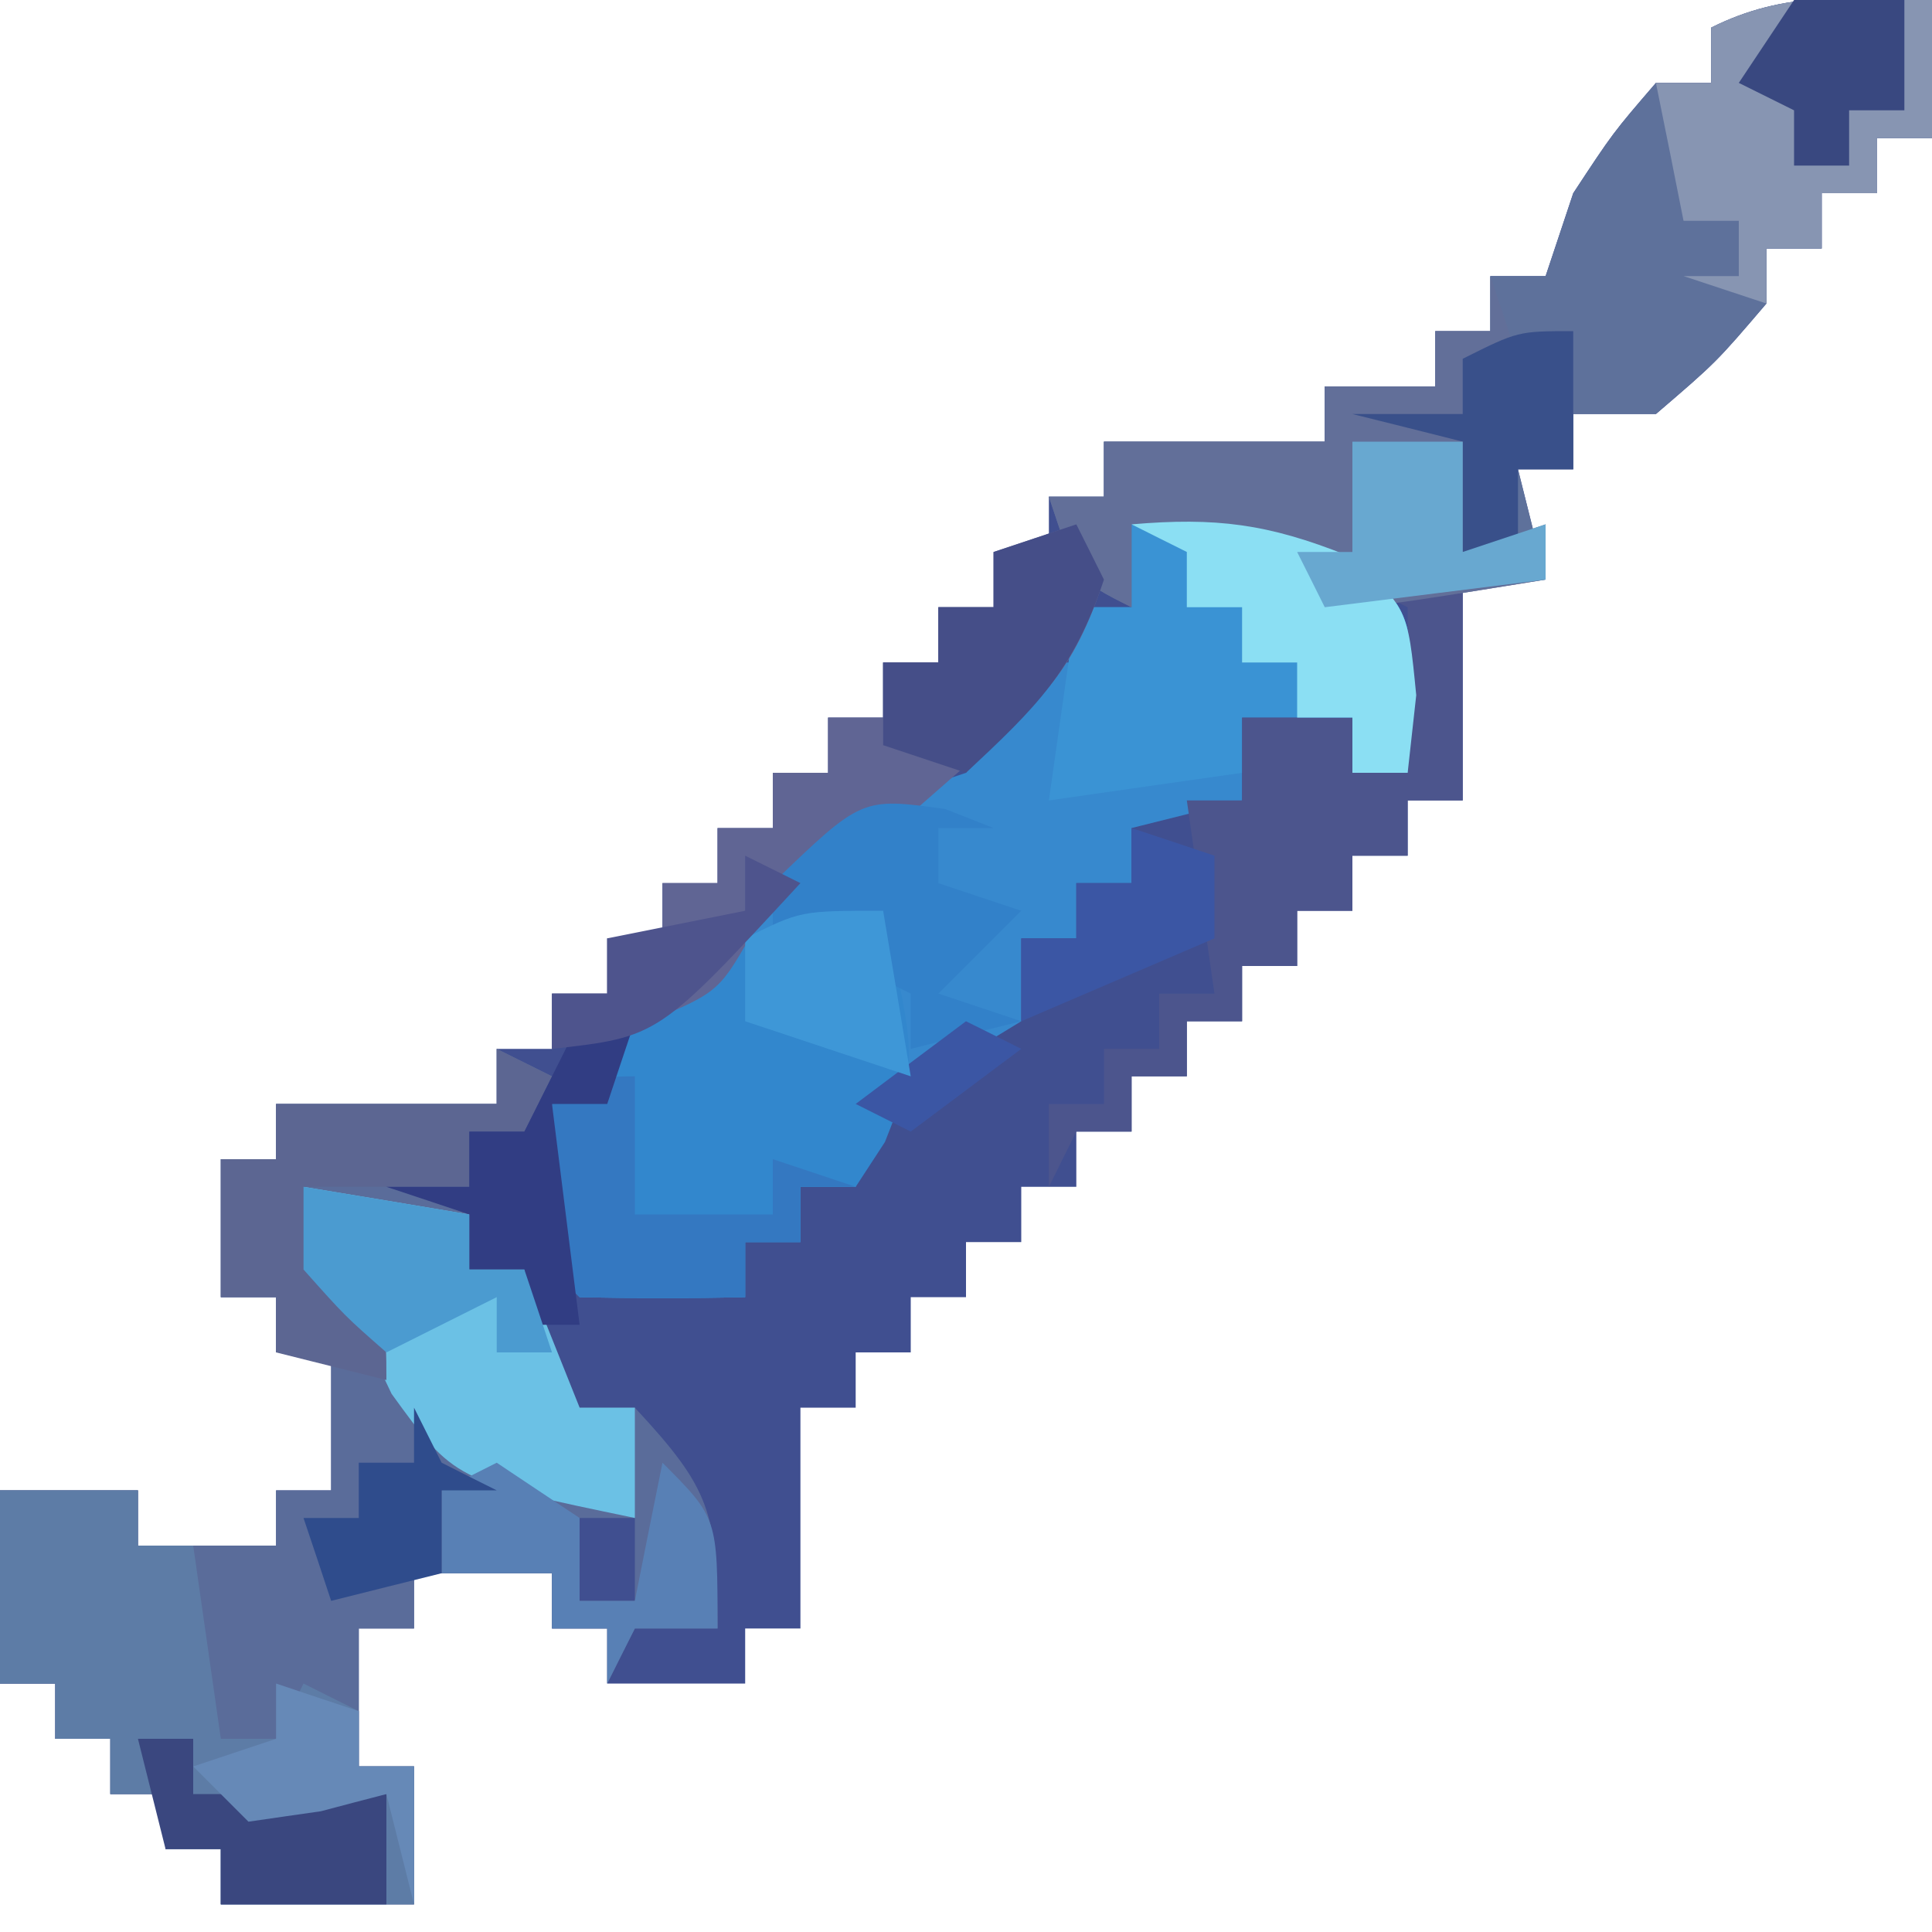 <?xml version="1.0" encoding="UTF-8"?>
<svg xmlns="http://www.w3.org/2000/svg" xmlns:xlink="http://www.w3.org/1999/xlink" width="50px" height="50px" viewBox="0 0 50 50" version="1.1">
<g id="surface1">
<path style=" stroke:none;fill-rule:nonzero;fill:rgb(25.098%,30.98%,56.471%);fill-opacity:1;" d="M 50 0 C 50 1.18 50 2.355 50 3.57 C 49.527 3.57 49.059 3.57 48.57 3.57 C 48.57 4.043 48.57 4.516 48.57 5 C 48.102 5 47.629 5 47.145 5 C 47.145 5.473 47.145 5.941 47.145 6.43 C 46.672 6.43 46.199 6.43 45.715 6.43 C 45.715 6.898 45.715 7.371 45.715 7.855 C 44.418 9.375 44.418 9.375 42.855 10.715 C 42.148 10.715 41.441 10.715 40.715 10.715 C 40.715 11.188 40.715 11.656 40.715 12.145 C 40.242 12.145 39.77 12.145 39.285 12.145 C 39.641 13.559 39.641 13.559 40 15 C 39.293 15 38.586 15 37.855 15 C 37.855 16.887 37.855 18.77 37.855 20.715 C 37.387 20.715 36.914 20.715 36.43 20.715 C 36.43 21.188 36.43 21.656 36.43 22.145 C 35.957 22.145 35.484 22.145 35 22.145 C 35 22.613 35 23.086 35 23.57 C 34.527 23.57 34.059 23.57 33.57 23.57 C 33.57 24.043 33.57 24.516 33.57 25 C 33.102 25 32.629 25 32.145 25 C 32.145 25.473 32.145 25.941 32.145 26.43 C 31.672 26.43 31.199 26.43 30.715 26.43 C 30.715 26.898 30.715 27.371 30.715 27.855 C 30.242 27.855 29.77 27.855 29.285 27.855 C 29.285 28.328 29.285 28.801 29.285 29.285 C 28.812 29.285 28.344 29.285 27.855 29.285 C 27.855 29.758 27.855 30.23 27.855 30.715 C 27.387 30.715 26.914 30.715 26.43 30.715 C 26.43 31.188 26.43 31.656 26.43 32.145 C 25.957 32.145 25.484 32.145 25 32.145 C 25 32.613 25 33.086 25 33.57 C 24.527 33.57 24.059 33.57 23.57 33.57 C 23.57 34.043 23.57 34.516 23.57 35 C 23.102 35 22.629 35 22.145 35 C 22.145 35.473 22.145 35.941 22.145 36.43 C 21.672 36.43 21.199 36.43 20.715 36.43 C 20.715 38.312 20.715 40.199 20.715 42.145 C 20.242 42.145 19.77 42.145 19.285 42.145 C 19.285 42.613 19.285 43.086 19.285 43.57 C 18.105 43.57 16.93 43.57 15.715 43.57 C 15.715 43.102 15.715 42.629 15.715 42.145 C 15.242 42.145 14.77 42.145 14.285 42.145 C 14.285 41.672 14.285 41.199 14.285 40.715 C 13.105 40.715 11.93 40.715 10.715 40.715 C 10.715 41.188 10.715 41.656 10.715 42.145 C 10.242 42.145 9.77 42.145 9.285 42.145 C 9.285 43.32 9.285 44.5 9.285 45.715 C 9.758 45.715 10.23 45.715 10.715 45.715 C 10.715 46.895 10.715 48.07 10.715 49.285 C 9.062 49.285 7.414 49.285 5.715 49.285 C 5.715 48.812 5.715 48.344 5.715 47.855 C 5.242 47.855 4.77 47.855 4.285 47.855 C 4.285 47.387 4.285 46.914 4.285 46.43 C 3.812 46.43 3.344 46.43 2.855 46.43 C 2.855 45.957 2.855 45.484 2.855 45 C 2.387 45 1.914 45 1.43 45 C 1.43 44.527 1.43 44.059 1.43 43.57 C 0.957 43.57 0.484 43.57 0 43.57 C 0 41.922 0 40.27 0 38.57 C 1.18 38.57 2.355 38.57 3.57 38.57 C 3.57 39.043 3.57 39.516 3.57 40 C 4.75 40 5.93 40 7.145 40 C 7.145 39.527 7.145 39.059 7.145 38.57 C 7.613 38.57 8.086 38.57 8.57 38.57 C 8.57 37.395 8.57 36.215 8.57 35 C 8.102 35 7.629 35 7.145 35 C 7.145 34.527 7.145 34.059 7.145 33.57 C 6.672 33.57 6.199 33.57 5.715 33.57 C 5.715 32.395 5.715 31.215 5.715 30 C 6.188 30 6.656 30 7.145 30 C 7.145 29.527 7.145 29.059 7.145 28.57 C 9.027 28.57 10.914 28.57 12.855 28.57 C 12.855 28.102 12.855 27.629 12.855 27.145 C 13.328 27.145 13.801 27.145 14.285 27.145 C 14.285 26.672 14.285 26.199 14.285 25.715 C 14.758 25.715 15.23 25.715 15.715 25.715 C 15.715 25.242 15.715 24.77 15.715 24.285 C 16.188 24.285 16.656 24.285 17.145 24.285 C 17.145 23.812 17.145 23.344 17.145 22.855 C 17.613 22.855 18.086 22.855 18.57 22.855 C 18.57 22.387 18.57 21.914 18.57 21.43 C 19.043 21.43 19.516 21.43 20 21.43 C 20 20.957 20 20.484 20 20 C 20.473 20 20.941 20 21.43 20 C 21.43 19.527 21.43 19.059 21.43 18.57 C 21.898 18.57 22.371 18.57 22.855 18.57 C 22.855 18.102 22.855 17.629 22.855 17.145 C 23.328 17.145 23.801 17.145 24.285 17.145 C 24.285 16.672 24.285 16.199 24.285 15.715 C 24.758 15.715 25.23 15.715 25.715 15.715 C 25.715 15.242 25.715 14.77 25.715 14.285 C 26.188 14.285 26.656 14.285 27.145 14.285 C 27.145 13.812 27.145 13.344 27.145 12.855 C 27.613 12.855 28.086 12.855 28.57 12.855 C 28.57 12.387 28.57 11.914 28.57 11.43 C 30.457 11.43 32.344 11.43 34.285 11.43 C 34.285 10.957 34.285 10.484 34.285 10 C 35.23 10 36.172 10 37.145 10 C 37.145 9.527 37.145 9.059 37.145 8.57 C 37.613 8.57 38.086 8.57 38.57 8.57 C 38.57 8.102 38.57 7.629 38.57 7.145 C 39.043 7.145 39.516 7.145 40 7.145 C 40.234 6.438 40.473 5.73 40.715 5 C 41.742 3.438 41.742 3.438 42.855 2.145 C 43.328 2.145 43.801 2.145 44.285 2.145 C 44.285 1.672 44.285 1.199 44.285 0.715 C 46.219 -0.254 47.863 -0.047 50 0 Z M 50 0 "/>
<path style=" stroke:none;fill-rule:nonzero;fill:rgb(35.294%,42.353%,60.392%);fill-opacity:1;" d="M 12.855 27.145 C 13.328 27.379 13.801 27.613 14.285 27.855 C 14.051 28.328 13.812 28.801 13.57 29.285 C 13.102 29.285 12.629 29.285 12.145 29.285 C 12.145 30.465 12.145 31.645 12.145 32.855 C 12.613 32.855 13.086 32.855 13.57 32.855 C 14.043 34.035 14.516 35.215 15 36.43 C 15.473 36.43 15.941 36.43 16.43 36.43 C 18.387 38.539 18.57 39.125 18.57 42.145 C 17.863 42.145 17.156 42.145 16.43 42.145 C 16.191 42.613 15.957 43.086 15.715 43.57 C 15.715 43.102 15.715 42.629 15.715 42.145 C 15.242 42.145 14.77 42.145 14.285 42.145 C 14.285 41.672 14.285 41.199 14.285 40.715 C 13.105 40.715 11.93 40.715 10.715 40.715 C 10.715 41.188 10.715 41.656 10.715 42.145 C 10.242 42.145 9.77 42.145 9.285 42.145 C 9.285 43.32 9.285 44.5 9.285 45.715 C 9.758 45.715 10.23 45.715 10.715 45.715 C 10.715 46.895 10.715 48.07 10.715 49.285 C 9.062 49.285 7.414 49.285 5.715 49.285 C 5.715 48.812 5.715 48.344 5.715 47.855 C 5.242 47.855 4.77 47.855 4.285 47.855 C 4.285 47.387 4.285 46.914 4.285 46.43 C 3.812 46.43 3.344 46.43 2.855 46.43 C 2.855 45.957 2.855 45.484 2.855 45 C 2.387 45 1.914 45 1.43 45 C 1.43 44.527 1.43 44.059 1.43 43.57 C 0.957 43.57 0.484 43.57 0 43.57 C 0 41.922 0 40.27 0 38.57 C 1.18 38.57 2.355 38.57 3.57 38.57 C 3.57 39.043 3.57 39.516 3.57 40 C 4.75 40 5.93 40 7.145 40 C 7.145 39.527 7.145 39.059 7.145 38.57 C 7.613 38.57 8.086 38.57 8.57 38.57 C 8.57 37.395 8.57 36.215 8.57 35 C 8.102 35 7.629 35 7.145 35 C 7.145 34.527 7.145 34.059 7.145 33.57 C 6.672 33.57 6.199 33.57 5.715 33.57 C 5.715 32.395 5.715 31.215 5.715 30 C 6.188 30 6.656 30 7.145 30 C 7.145 29.527 7.145 29.059 7.145 28.57 C 9.027 28.57 10.914 28.57 12.855 28.57 C 12.855 28.102 12.855 27.629 12.855 27.145 Z M 13.57 39.285 C 14.277 39.641 14.277 39.641 15 40 C 15 40.473 15 40.941 15 41.43 C 15.473 41.43 15.941 41.43 16.43 41.43 C 16.43 40.723 16.43 40.016 16.43 39.285 C 15.484 39.285 14.543 39.285 13.57 39.285 Z M 13.57 39.285 "/>
<path style=" stroke:none;fill-rule:nonzero;fill:rgb(21.569%,53.725%,80.784%);fill-opacity:1;" d="M 29.285 13.57 C 31.465 13.383 32.816 13.555 34.867 14.375 C 36.43 15.715 36.43 15.715 36.652 17.992 C 36.578 18.652 36.504 19.316 36.43 20 C 35.957 20 35.484 20 35 20 C 35 19.527 35 19.059 35 18.57 C 34.059 18.57 33.113 18.57 32.145 18.57 C 32.145 19.277 32.145 19.984 32.145 20.715 C 31.199 20.949 30.258 21.188 29.285 21.43 C 29.285 21.898 29.285 22.371 29.285 22.855 C 28.812 22.855 28.344 22.855 27.855 22.855 C 27.855 23.328 27.855 23.801 27.855 24.285 C 27.387 24.285 26.914 24.285 26.43 24.285 C 26.43 24.992 26.43 25.699 26.43 26.43 C 25.246 27.156 24.055 27.871 22.855 28.57 C 22.621 29.277 22.387 29.984 22.145 30.715 C 21.672 30.715 21.199 30.715 20.715 30.715 C 20.715 31.188 20.715 31.656 20.715 32.145 C 20.242 32.145 19.77 32.145 19.285 32.145 C 19.285 32.613 19.285 33.086 19.285 33.57 C 17.859 33.602 16.43 33.602 15 33.57 C 14.285 32.855 14.285 32.855 13.93 30.938 C 14.395 27.855 15.555 27.16 17.945 25.324 C 19.457 24.203 19.457 24.203 21.25 22.277 C 22.855 20.715 22.855 20.715 25 20 C 25.863 18.57 25.863 18.57 26.43 17.145 C 26.898 17.145 27.371 17.145 27.855 17.145 C 27.855 16.672 27.855 16.199 27.855 15.715 C 28.328 15.715 28.801 15.715 29.285 15.715 C 29.285 15.008 29.285 14.301 29.285 13.57 Z M 29.285 13.57 "/>
<path style=" stroke:none;fill-rule:nonzero;fill:rgb(36.863%,44.314%,60.784%);fill-opacity:1;" d="M 50 0 C 50 1.18 50 2.355 50 3.57 C 49.527 3.57 49.059 3.57 48.57 3.57 C 48.57 4.043 48.57 4.516 48.57 5 C 48.102 5 47.629 5 47.145 5 C 47.145 5.473 47.145 5.941 47.145 6.43 C 46.672 6.43 46.199 6.43 45.715 6.43 C 45.715 6.898 45.715 7.371 45.715 7.855 C 44.418 9.375 44.418 9.375 42.855 10.715 C 42.148 10.715 41.441 10.715 40.715 10.715 C 40.715 11.188 40.715 11.656 40.715 12.145 C 40.242 12.145 39.77 12.145 39.285 12.145 C 39.52 13.086 39.758 14.027 40 15 C 35.676 15.699 35.676 15.699 34.285 15.715 C 33.812 15.242 33.344 14.77 32.855 14.285 C 31.02 13.824 31.02 13.824 29.285 13.57 C 29.285 14.277 29.285 14.984 29.285 15.715 C 27.855 15 27.855 15 27.145 12.855 C 27.613 12.855 28.086 12.855 28.57 12.855 C 28.57 12.387 28.57 11.914 28.57 11.43 C 30.457 11.43 32.344 11.43 34.285 11.43 C 34.285 10.957 34.285 10.484 34.285 10 C 35.23 10 36.172 10 37.145 10 C 37.145 9.527 37.145 9.059 37.145 8.57 C 37.613 8.57 38.086 8.57 38.57 8.57 C 38.57 8.102 38.57 7.629 38.57 7.145 C 39.043 7.145 39.516 7.145 40 7.145 C 40.234 6.438 40.473 5.73 40.715 5 C 41.742 3.438 41.742 3.438 42.855 2.145 C 43.328 2.145 43.801 2.145 44.285 2.145 C 44.285 1.672 44.285 1.199 44.285 0.715 C 46.219 -0.254 47.863 -0.047 50 0 Z M 50 0 "/>
<path style=" stroke:none;fill-rule:nonzero;fill:rgb(19.608%,52.941%,80.392%);fill-opacity:1;" d="M 22.855 23.57 C 23.734 27.441 23.734 27.441 22.902 29.555 C 22.652 29.938 22.402 30.32 22.145 30.715 C 21.672 30.715 21.199 30.715 20.715 30.715 C 20.715 31.188 20.715 31.656 20.715 32.145 C 20.242 32.145 19.77 32.145 19.285 32.145 C 19.285 32.613 19.285 33.086 19.285 33.57 C 17.859 33.602 16.43 33.602 15 33.57 C 14.285 32.855 14.285 32.855 13.93 30.938 C 14.398 27.832 15.66 27.02 18.051 25.141 C 19.875 23.879 20.574 23.57 22.855 23.57 Z M 22.855 23.57 "/>
<path style=" stroke:none;fill-rule:nonzero;fill:rgb(36.471%,48.627%,65.098%);fill-opacity:1;" d="M 0 38.57 C 1.18 38.57 2.355 38.57 3.57 38.57 C 3.57 39.043 3.57 39.516 3.57 40 C 4.043 40 4.516 40 5 40 C 5.234 41.648 5.473 43.301 5.715 45 C 6.188 45 6.656 45 7.145 45 C 7.379 44.527 7.613 44.059 7.855 43.57 C 8.328 43.809 8.801 44.043 9.285 44.285 C 9.285 44.758 9.285 45.23 9.285 45.715 C 9.758 45.715 10.23 45.715 10.715 45.715 C 10.715 46.895 10.715 48.07 10.715 49.285 C 9.062 49.285 7.414 49.285 5.715 49.285 C 5.715 48.812 5.715 48.344 5.715 47.855 C 5.242 47.855 4.77 47.855 4.285 47.855 C 4.285 47.387 4.285 46.914 4.285 46.43 C 3.812 46.43 3.344 46.43 2.855 46.43 C 2.855 45.957 2.855 45.484 2.855 45 C 2.387 45 1.914 45 1.43 45 C 1.43 44.527 1.43 44.059 1.43 43.57 C 0.957 43.57 0.484 43.57 0 43.57 C 0 41.922 0 40.27 0 38.57 Z M 0 38.57 "/>
<path style=" stroke:none;fill-rule:nonzero;fill:rgb(22.745%,57.647%,83.137%);fill-opacity:1;" d="M 29.285 13.57 C 31.465 13.383 32.816 13.555 34.867 14.375 C 36.43 15.715 36.43 15.715 36.652 17.992 C 36.543 18.984 36.543 18.984 36.43 20 C 35.957 20 35.484 20 35 20 C 35 19.527 35 19.059 35 18.57 C 34.059 18.57 33.113 18.57 32.145 18.57 C 32.145 19.043 32.145 19.516 32.145 20 C 30.492 20.234 28.844 20.473 27.145 20.715 C 27.379 19.062 27.613 17.414 27.855 15.715 C 28.328 15.715 28.801 15.715 29.285 15.715 C 29.285 15.008 29.285 14.301 29.285 13.57 Z M 29.285 13.57 "/>
<path style=" stroke:none;fill-rule:nonzero;fill:rgb(29.804%,33.333%,55.294%);fill-opacity:1;" d="M 35 15 C 35.941 15 36.887 15 37.855 15 C 37.855 16.887 37.855 18.77 37.855 20.715 C 37.387 20.715 36.914 20.715 36.43 20.715 C 36.43 21.188 36.43 21.656 36.43 22.145 C 35.957 22.145 35.484 22.145 35 22.145 C 35 22.613 35 23.086 35 23.57 C 34.527 23.57 34.059 23.57 33.57 23.57 C 33.57 24.043 33.57 24.516 33.57 25 C 33.102 25 32.629 25 32.145 25 C 32.145 25.473 32.145 25.941 32.145 26.43 C 31.672 26.43 31.199 26.43 30.715 26.43 C 30.715 26.898 30.715 27.371 30.715 27.855 C 30.242 27.855 29.77 27.855 29.285 27.855 C 29.285 28.328 29.285 28.801 29.285 29.285 C 28.812 29.285 28.344 29.285 27.855 29.285 C 27.621 29.758 27.387 30.23 27.145 30.715 C 27.145 30.008 27.145 29.301 27.145 28.57 C 27.613 28.57 28.086 28.57 28.57 28.57 C 28.57 28.102 28.57 27.629 28.57 27.145 C 29.043 27.145 29.516 27.145 30 27.145 C 30 26.672 30 26.199 30 25.715 C 30.473 25.715 30.941 25.715 31.43 25.715 C 31.191 24.062 30.957 22.414 30.715 20.715 C 31.188 20.715 31.656 20.715 32.145 20.715 C 32.145 20.008 32.145 19.301 32.145 18.57 C 33.086 18.57 34.027 18.57 35 18.57 C 35 19.043 35 19.516 35 20 C 35.473 20 35.941 20 36.43 20 C 36.43 18.586 36.43 17.172 36.43 15.715 C 35.957 15.48 35.484 15.242 35 15 Z M 35 15 "/>
<path style=" stroke:none;fill-rule:nonzero;fill:rgb(37.647%,39.608%,58.039%);fill-opacity:1;" d="M 27.855 13.57 C 28.094 14.043 28.328 14.516 28.57 15 C 27.762 17.422 26.992 18.094 25.09 19.73 C 24.59 20.168 24.09 20.605 23.578 21.055 C 22.145 22.145 22.145 22.145 20 22.855 C 19.809 23.312 19.617 23.77 19.418 24.242 C 18.57 25.715 18.57 25.715 16.34 26.605 C 15.66 26.785 14.984 26.961 14.285 27.145 C 14.285 26.672 14.285 26.199 14.285 25.715 C 14.758 25.715 15.23 25.715 15.715 25.715 C 15.715 25.242 15.715 24.77 15.715 24.285 C 16.188 24.285 16.656 24.285 17.145 24.285 C 17.145 23.812 17.145 23.344 17.145 22.855 C 17.613 22.855 18.086 22.855 18.57 22.855 C 18.57 22.387 18.57 21.914 18.57 21.43 C 19.043 21.43 19.516 21.43 20 21.43 C 20 20.957 20 20.484 20 20 C 20.473 20 20.941 20 21.43 20 C 21.43 19.527 21.43 19.059 21.43 18.57 C 21.898 18.57 22.371 18.57 22.855 18.57 C 22.855 18.102 22.855 17.629 22.855 17.145 C 23.328 17.145 23.801 17.145 24.285 17.145 C 24.285 16.672 24.285 16.199 24.285 15.715 C 24.758 15.715 25.23 15.715 25.715 15.715 C 25.715 15.242 25.715 14.77 25.715 14.285 C 26.422 14.051 27.129 13.812 27.855 13.57 Z M 27.855 13.57 "/>
<path style=" stroke:none;fill-rule:nonzero;fill:rgb(38.431%,43.529%,60%);fill-opacity:1;" d="M 38.57 7.145 C 38.809 7.852 39.043 8.559 39.285 9.285 C 38.812 9.285 38.344 9.285 37.855 9.285 C 37.855 10.938 37.855 12.586 37.855 14.285 C 38.562 14.051 39.27 13.812 40 13.57 C 40 14.043 40 14.516 40 15 C 35.676 15.699 35.676 15.699 34.285 15.715 C 33.812 15.242 33.344 14.77 32.855 14.285 C 31.02 13.824 31.02 13.824 29.285 13.57 C 29.285 14.277 29.285 14.984 29.285 15.715 C 27.855 15 27.855 15 27.145 12.855 C 27.613 12.855 28.086 12.855 28.57 12.855 C 28.57 12.387 28.57 11.914 28.57 11.43 C 30.457 11.43 32.344 11.43 34.285 11.43 C 34.285 10.957 34.285 10.484 34.285 10 C 35.23 10 36.172 10 37.145 10 C 37.145 9.527 37.145 9.059 37.145 8.57 C 37.613 8.57 38.086 8.57 38.57 8.57 C 38.57 8.102 38.57 7.629 38.57 7.145 Z M 38.57 7.145 "/>
<path style=" stroke:none;fill-rule:nonzero;fill:rgb(52.941%,58.431%,69.804%);fill-opacity:1;" d="M 50 0 C 50 1.18 50 2.355 50 3.57 C 49.527 3.57 49.059 3.57 48.57 3.57 C 48.57 4.043 48.57 4.516 48.57 5 C 48.102 5 47.629 5 47.145 5 C 47.145 5.473 47.145 5.941 47.145 6.43 C 46.672 6.43 46.199 6.43 45.715 6.43 C 45.715 6.898 45.715 7.371 45.715 7.855 C 45.008 7.621 44.301 7.387 43.57 7.145 C 44.043 7.145 44.516 7.145 45 7.145 C 45 6.672 45 6.199 45 5.715 C 44.527 5.715 44.059 5.715 43.57 5.715 C 43.336 4.535 43.102 3.355 42.855 2.145 C 43.328 2.145 43.801 2.145 44.285 2.145 C 44.285 1.672 44.285 1.199 44.285 0.715 C 46.219 -0.254 47.863 -0.047 50 0 Z M 50 0 "/>
<path style=" stroke:none;fill-rule:nonzero;fill:rgb(41.961%,75.686%,89.804%);fill-opacity:1;" d="M 7.855 30.715 C 9.98 31.066 9.98 31.066 12.145 31.43 C 12.145 31.898 12.145 32.371 12.145 32.855 C 12.613 32.855 13.086 32.855 13.57 32.855 C 14.043 34.035 14.516 35.215 15 36.43 C 15.473 36.43 15.941 36.43 16.43 36.43 C 16.43 37.371 16.43 38.312 16.43 39.285 C 11.762 38.316 11.762 38.316 10.133 36.07 C 9.855 35.48 9.574 34.895 9.285 34.285 C 8.812 33.812 8.344 33.344 7.855 32.855 C 7.855 32.148 7.855 31.441 7.855 30.715 Z M 7.855 30.715 "/>
<path style=" stroke:none;fill-rule:nonzero;fill:rgb(36.078%,40%,57.255%);fill-opacity:1;" d="M 12.855 27.145 C 13.328 27.379 13.801 27.613 14.285 27.855 C 14.051 28.328 13.812 28.801 13.57 29.285 C 13.102 29.285 12.629 29.285 12.145 29.285 C 12.145 29.758 12.145 30.23 12.145 30.715 C 10.73 30.715 9.312 30.715 7.855 30.715 C 8.211 31.273 8.562 31.832 8.93 32.41 C 10 34.285 10 34.285 10 35.715 C 9.059 35.48 8.113 35.242 7.145 35 C 7.145 34.527 7.145 34.059 7.145 33.57 C 6.672 33.57 6.199 33.57 5.715 33.57 C 5.715 32.395 5.715 31.215 5.715 30 C 6.188 30 6.656 30 7.145 30 C 7.145 29.527 7.145 29.059 7.145 28.57 C 9.027 28.57 10.914 28.57 12.855 28.57 C 12.855 28.102 12.855 27.629 12.855 27.145 Z M 12.855 27.145 "/>
<path style=" stroke:none;fill-rule:nonzero;fill:rgb(20.392%,47.059%,75.686%);fill-opacity:1;" d="M 16.43 27.855 C 16.43 29.035 16.43 30.215 16.43 31.43 C 17.605 31.43 18.785 31.43 20 31.43 C 20 30.957 20 30.484 20 30 C 20.707 30.234 21.414 30.473 22.145 30.715 C 21.672 30.715 21.199 30.715 20.715 30.715 C 20.715 31.188 20.715 31.656 20.715 32.145 C 20.242 32.145 19.77 32.145 19.285 32.145 C 19.285 32.613 19.285 33.086 19.285 33.57 C 17.859 33.602 16.43 33.602 15 33.57 C 14.285 32.855 14.285 32.855 14.242 30.668 C 14.254 29.977 14.27 29.285 14.285 28.57 C 15.715 27.855 15.715 27.855 16.43 27.855 Z M 16.43 27.855 "/>
<path style=" stroke:none;fill-rule:nonzero;fill:rgb(54.51%,87.451%,95.294%);fill-opacity:1;" d="M 29.285 13.57 C 31.465 13.383 32.816 13.555 34.867 14.375 C 36.43 15.715 36.43 15.715 36.652 17.992 C 36.543 18.984 36.543 18.984 36.43 20 C 35.957 20 35.484 20 35 20 C 35 19.527 35 19.059 35 18.57 C 34.527 18.57 34.059 18.57 33.57 18.57 C 33.57 18.102 33.57 17.629 33.57 17.145 C 33.102 17.145 32.629 17.145 32.145 17.145 C 32.145 16.672 32.145 16.199 32.145 15.715 C 31.672 15.715 31.199 15.715 30.715 15.715 C 30.715 15.242 30.715 14.77 30.715 14.285 C 30.242 14.051 29.77 13.812 29.285 13.57 Z M 29.285 13.57 "/>
<path style=" stroke:none;fill-rule:nonzero;fill:rgb(19.608%,50.588%,78.824%);fill-opacity:1;" d="M 24.465 20.938 C 25.082 21.18 25.082 21.18 25.715 21.43 C 25.242 21.43 24.77 21.43 24.285 21.43 C 24.285 21.898 24.285 22.371 24.285 22.855 C 24.992 23.094 25.699 23.328 26.43 23.57 C 25.723 24.277 25.016 24.984 24.285 25.715 C 24.992 25.949 25.699 26.188 26.43 26.43 C 25.484 26.664 24.543 26.898 23.57 27.145 C 23.57 26.672 23.57 26.199 23.57 25.715 C 23.102 25.48 22.629 25.242 22.145 25 C 22.379 24.527 22.613 24.059 22.855 23.57 C 21.914 23.809 20.973 24.043 20 24.285 C 20 23.812 20 23.344 20 22.855 C 22.301 20.637 22.301 20.637 24.465 20.938 Z M 24.465 20.938 "/>
<path style=" stroke:none;fill-rule:nonzero;fill:rgb(23.137%,33.725%,64.314%);fill-opacity:1;" d="M 29.285 21.43 C 29.992 21.664 30.699 21.898 31.43 22.145 C 31.43 22.852 31.43 23.559 31.43 24.285 C 28.953 25.348 28.953 25.348 26.43 26.43 C 26.43 25.723 26.43 25.016 26.43 24.285 C 26.898 24.285 27.371 24.285 27.855 24.285 C 27.855 23.812 27.855 23.344 27.855 22.855 C 28.328 22.855 28.801 22.855 29.285 22.855 C 29.285 22.387 29.285 21.914 29.285 21.43 Z M 25 26.43 C 25.473 26.664 25.941 26.898 26.43 27.145 C 25.484 27.852 24.543 28.559 23.57 29.285 C 23.102 29.051 22.629 28.812 22.145 28.57 C 23.086 27.863 24.027 27.156 25 26.43 Z M 25 26.43 "/>
<path style=" stroke:none;fill-rule:nonzero;fill:rgb(34.51%,50.196%,70.98%);fill-opacity:1;" d="M 12.855 37.855 C 13.562 38.328 14.27 38.801 15 39.285 C 15 39.992 15 40.699 15 41.43 C 15.473 41.43 15.941 41.43 16.43 41.43 C 16.664 40.25 16.898 39.07 17.145 37.855 C 18.57 39.285 18.57 39.285 18.57 42.145 C 17.863 42.145 17.156 42.145 16.43 42.145 C 16.191 42.613 15.957 43.086 15.715 43.57 C 15.715 43.102 15.715 42.629 15.715 42.145 C 15.242 42.145 14.77 42.145 14.285 42.145 C 14.285 41.672 14.285 41.199 14.285 40.715 C 13.344 40.715 12.398 40.715 11.43 40.715 C 11.43 40.008 11.43 39.301 11.43 38.57 C 11.898 38.336 12.371 38.102 12.855 37.855 Z M 12.855 37.855 "/>
<path style=" stroke:none;fill-rule:nonzero;fill:rgb(27.059%,30.588%,53.333%);fill-opacity:1;" d="M 27.855 13.57 C 28.094 14.043 28.328 14.516 28.57 15 C 27.777 17.383 26.805 18.312 25 20 C 24.293 19.766 23.586 19.527 22.855 19.285 C 22.855 18.578 22.855 17.871 22.855 17.145 C 23.328 17.145 23.801 17.145 24.285 17.145 C 24.285 16.672 24.285 16.199 24.285 15.715 C 24.758 15.715 25.23 15.715 25.715 15.715 C 25.715 15.242 25.715 14.77 25.715 14.285 C 26.422 14.051 27.129 13.812 27.855 13.57 Z M 27.855 13.57 "/>
<path style=" stroke:none;fill-rule:nonzero;fill:rgb(19.216%,23.922%,51.373%);fill-opacity:1;" d="M 15 26.43 C 15.473 26.43 15.941 26.43 16.43 26.43 C 16.191 27.137 15.957 27.844 15.715 28.57 C 15.242 28.57 14.77 28.57 14.285 28.57 C 14.52 30.457 14.758 32.344 15 34.285 C 14.527 34.285 14.059 34.285 13.57 34.285 C 13.57 33.812 13.57 33.344 13.57 32.855 C 13.102 32.855 12.629 32.855 12.145 32.855 C 12.145 32.387 12.145 31.914 12.145 31.43 C 11.438 31.191 10.73 30.957 10 30.715 C 10.707 30.715 11.414 30.715 12.145 30.715 C 12.145 30.242 12.145 29.77 12.145 29.285 C 12.613 29.285 13.086 29.285 13.57 29.285 C 14.043 28.344 14.516 27.398 15 26.43 Z M 15 26.43 "/>
<path style=" stroke:none;fill-rule:nonzero;fill:rgb(22.745%,27.843%,49.804%);fill-opacity:1;" d="M 3.57 45 C 4.043 45 4.516 45 5 45 C 5 45.473 5 45.941 5 46.43 C 6.648 46.43 8.301 46.43 10 46.43 C 10 47.371 10 48.312 10 49.285 C 8.586 49.285 7.172 49.285 5.715 49.285 C 5.715 48.812 5.715 48.344 5.715 47.855 C 5.242 47.855 4.77 47.855 4.285 47.855 C 4.051 46.914 3.812 45.973 3.57 45 Z M 3.57 45 "/>
<path style=" stroke:none;fill-rule:nonzero;fill:rgb(29.412%,60.784%,81.569%);fill-opacity:1;" d="M 7.855 30.715 C 9.98 31.066 9.98 31.066 12.145 31.43 C 12.145 31.898 12.145 32.371 12.145 32.855 C 12.613 32.855 13.086 32.855 13.57 32.855 C 13.809 33.562 14.043 34.27 14.285 35 C 13.812 35 13.344 35 12.855 35 C 12.855 34.527 12.855 34.059 12.855 33.57 C 11.441 34.277 11.441 34.277 10 35 C 8.93 34.062 8.93 34.062 7.855 32.855 C 7.855 32.148 7.855 31.441 7.855 30.715 Z M 7.855 30.715 "/>
<path style=" stroke:none;fill-rule:nonzero;fill:rgb(22.353%,31.373%,54.118%);fill-opacity:1;" d="M 40.715 8.57 C 40.715 9.75 40.715 10.93 40.715 12.145 C 40.242 12.145 39.77 12.145 39.285 12.145 C 39.285 12.852 39.285 13.559 39.285 14.285 C 38.812 14.285 38.344 14.285 37.855 14.285 C 37.855 13.344 37.855 12.398 37.855 11.43 C 36.914 11.191 35.973 10.957 35 10.715 C 35.941 10.715 36.887 10.715 37.855 10.715 C 37.855 10.242 37.855 9.77 37.855 9.285 C 39.285 8.57 39.285 8.57 40.715 8.57 Z M 40.715 8.57 "/>
<path style=" stroke:none;fill-rule:nonzero;fill:rgb(40.784%,65.882%,81.569%);fill-opacity:1;" d="M 35 11.43 C 35.941 11.43 36.887 11.43 37.855 11.43 C 37.855 12.371 37.855 13.312 37.855 14.285 C 38.562 14.051 39.27 13.812 40 13.57 C 40 14.043 40 14.516 40 15 C 38.113 15.234 36.23 15.473 34.285 15.715 C 34.051 15.242 33.812 14.77 33.57 14.285 C 34.043 14.285 34.516 14.285 35 14.285 C 35 13.344 35 12.398 35 11.43 Z M 35 11.43 "/>
<path style=" stroke:none;fill-rule:nonzero;fill:rgb(40%,53.725%,71.765%);fill-opacity:1;" d="M 7.145 43.57 C 7.852 43.809 8.559 44.043 9.285 44.285 C 9.285 44.758 9.285 45.23 9.285 45.715 C 9.758 45.715 10.23 45.715 10.715 45.715 C 10.715 46.895 10.715 48.07 10.715 49.285 C 10.48 48.344 10.242 47.398 10 46.43 C 9.441 46.574 8.879 46.723 8.305 46.875 C 7.684 46.965 7.066 47.051 6.43 47.145 C 5.957 46.672 5.484 46.199 5 45.715 C 5.707 45.48 6.414 45.242 7.145 45 C 7.145 44.527 7.145 44.059 7.145 43.57 Z M 7.145 43.57 "/>
<path style=" stroke:none;fill-rule:nonzero;fill:rgb(24.314%,59.216%,84.314%);fill-opacity:1;" d="M 22.855 23.57 C 23.094 24.984 23.328 26.398 23.57 27.855 C 22.156 27.387 20.742 26.914 19.285 26.43 C 19.285 25.723 19.285 25.016 19.285 24.285 C 20.715 23.57 20.715 23.57 22.855 23.57 Z M 22.855 23.57 "/>
<path style=" stroke:none;fill-rule:nonzero;fill:rgb(22.353%,28.235%,50.196%);fill-opacity:1;" d="M 46.43 0 C 47.371 0 48.312 0 49.285 0 C 49.285 0.941 49.285 1.887 49.285 2.855 C 48.812 2.855 48.344 2.855 47.855 2.855 C 47.855 3.328 47.855 3.801 47.855 4.285 C 47.387 4.285 46.914 4.285 46.43 4.285 C 46.43 3.812 46.43 3.344 46.43 2.855 C 45.957 2.621 45.484 2.387 45 2.145 C 45.473 1.438 45.941 0.73 46.43 0 Z M 46.43 0 "/>
<path style=" stroke:none;fill-rule:nonzero;fill:rgb(18.431%,29.804%,54.902%);fill-opacity:1;" d="M 10.715 36.43 C 10.949 36.898 11.188 37.371 11.43 37.855 C 11.898 38.094 12.371 38.328 12.855 38.57 C 12.387 38.57 11.914 38.57 11.43 38.57 C 11.43 39.277 11.43 39.984 11.43 40.715 C 10.484 40.949 9.543 41.188 8.57 41.43 C 8.336 40.723 8.102 40.016 7.855 39.285 C 8.328 39.285 8.801 39.285 9.285 39.285 C 9.285 38.812 9.285 38.344 9.285 37.855 C 9.758 37.855 10.23 37.855 10.715 37.855 C 10.715 37.387 10.715 36.914 10.715 36.43 Z M 10.715 36.43 "/>
<path style=" stroke:none;fill-rule:nonzero;fill:rgb(30.588%,32.941%,55.294%);fill-opacity:1;" d="M 19.285 22.145 C 19.758 22.379 20.23 22.613 20.715 22.855 C 17.039 26.836 17.039 26.836 14.285 27.145 C 14.285 26.672 14.285 26.199 14.285 25.715 C 14.758 25.715 15.23 25.715 15.715 25.715 C 15.715 25.242 15.715 24.77 15.715 24.285 C 16.895 24.051 18.07 23.812 19.285 23.57 C 19.285 23.102 19.285 22.629 19.285 22.145 Z M 19.285 22.145 "/>
</g>
</svg>
